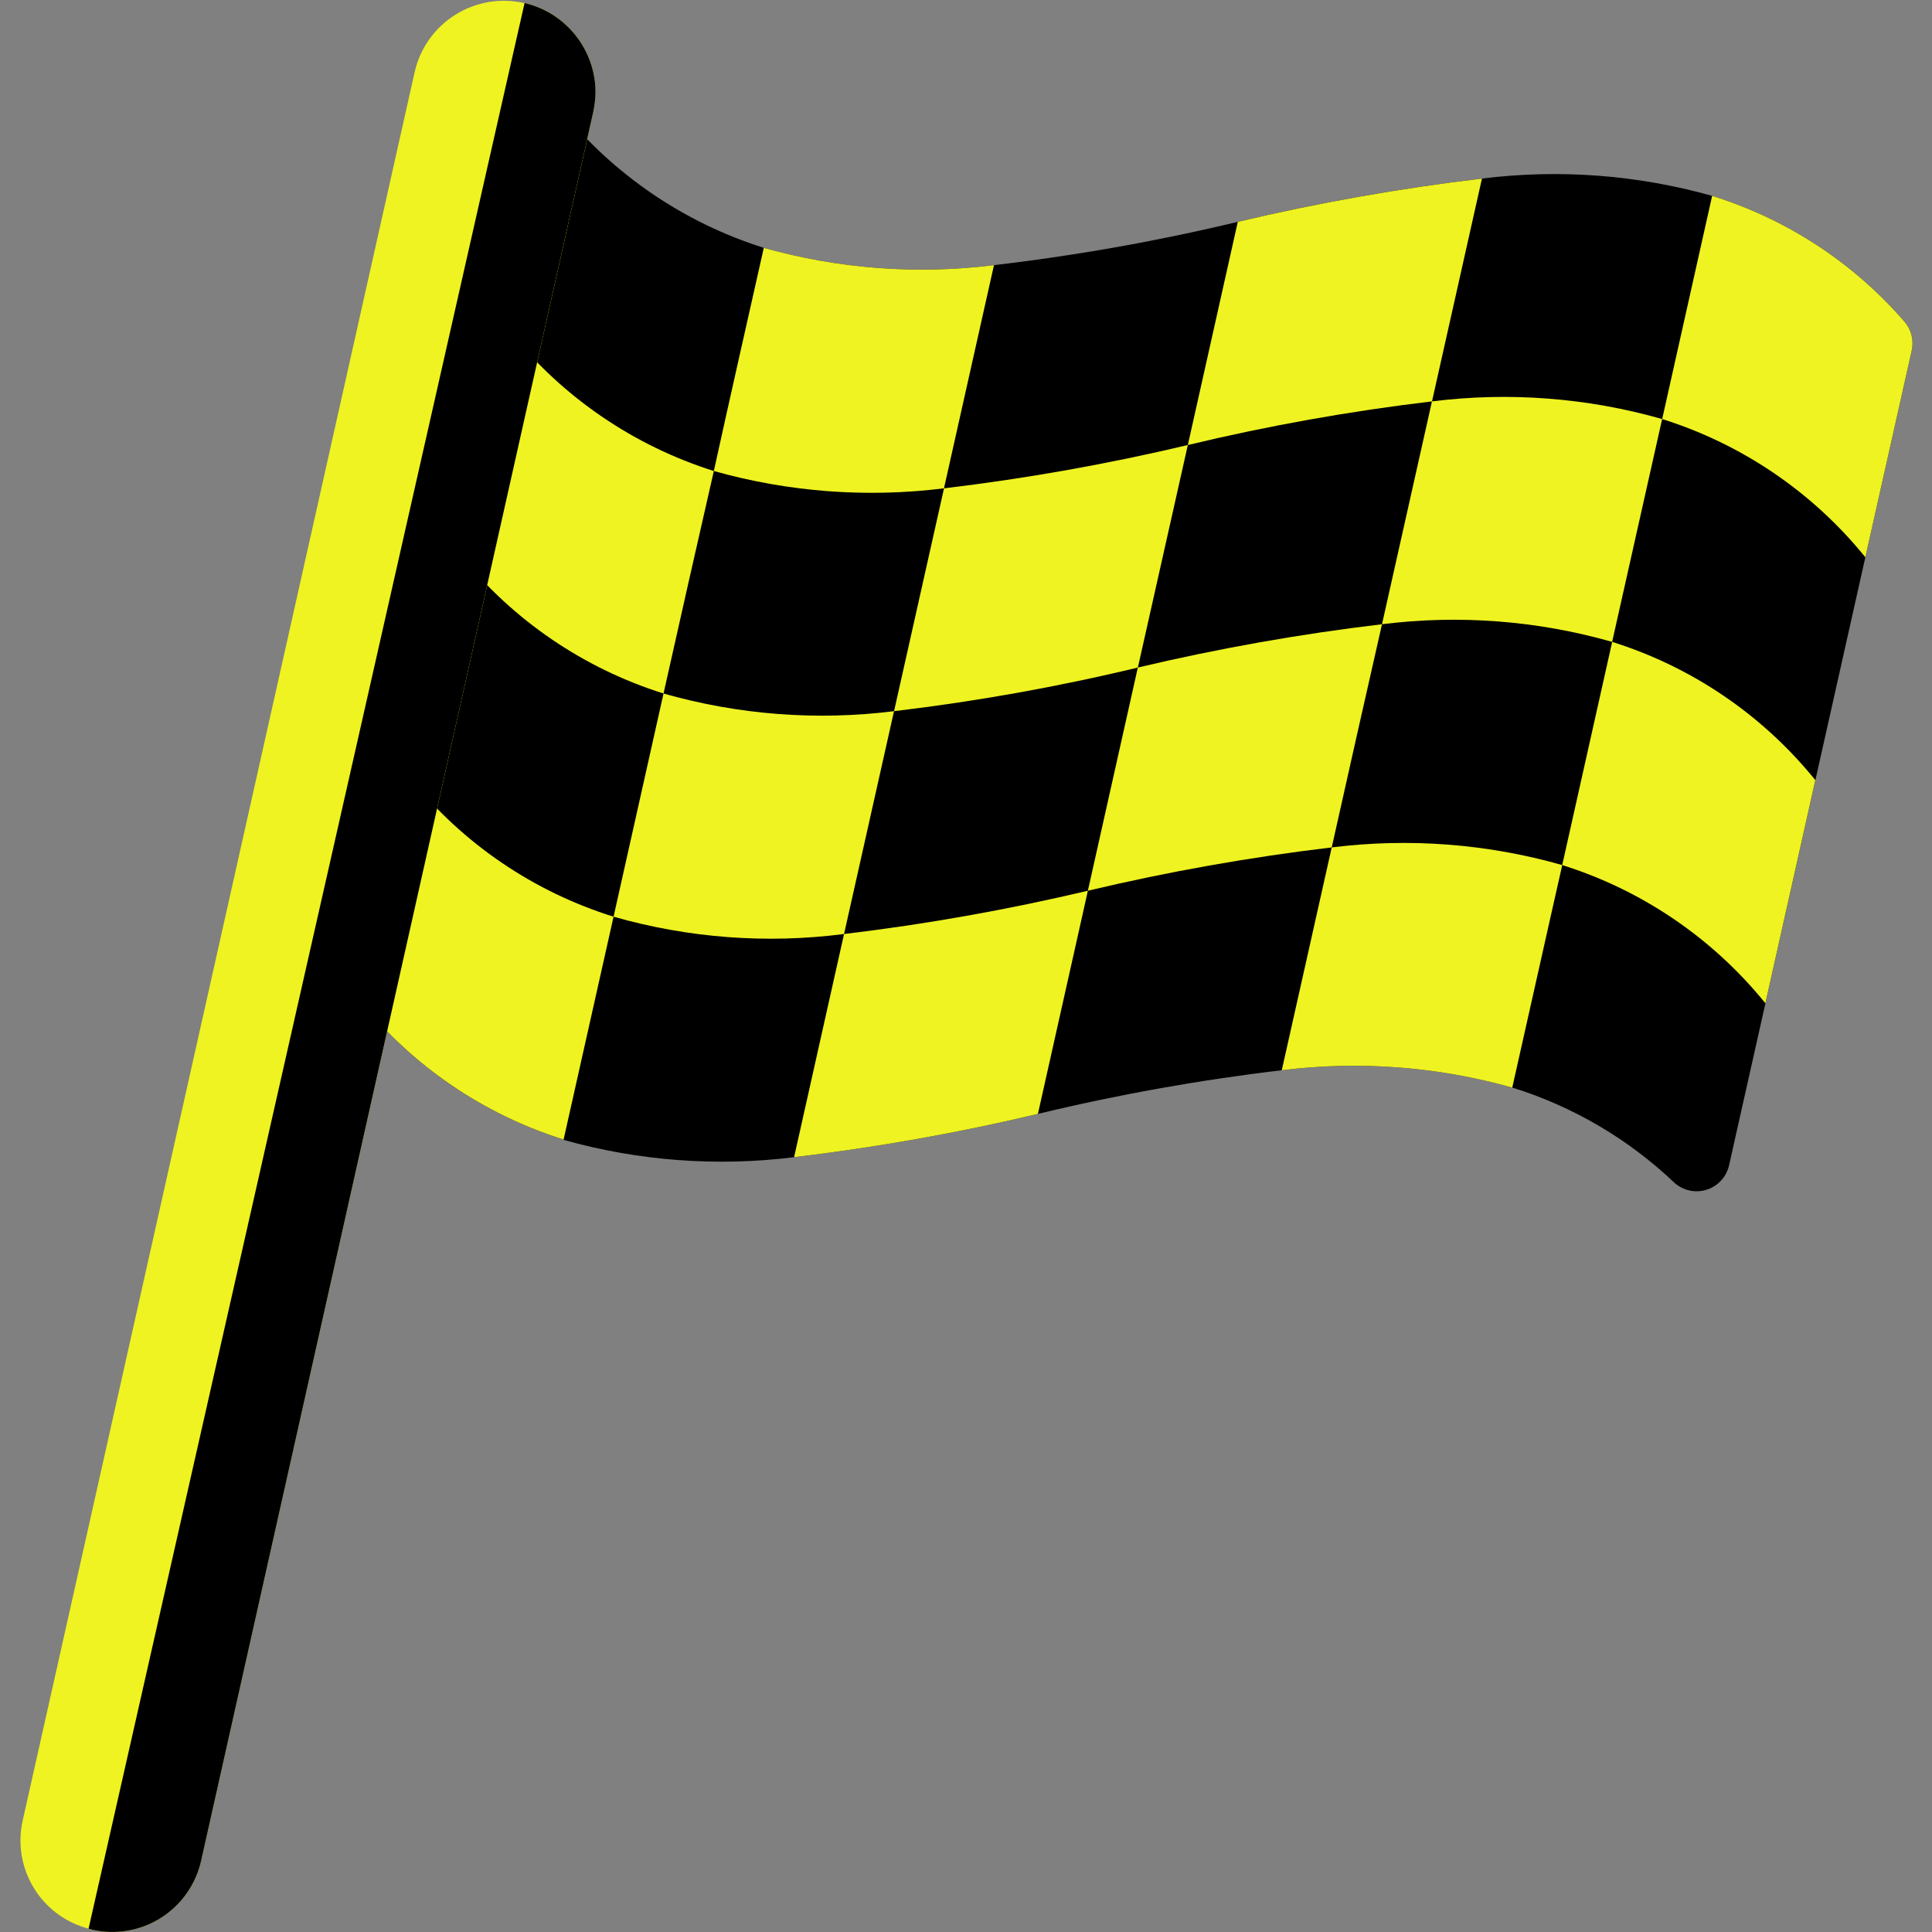 <svg width="50" height="50" viewBox="0 0 50 50" fill="none" xmlns="http://www.w3.org/2000/svg">
<rect x="0" y="0" width="50" height="50" fill="#808080" stroke="none"/>
<path d="M49.474 9.078L48.275 14.422L46.982 20.19L45.689 25.965L44.749 30.155C44.683 30.453 44.464 30.694 44.173 30.788C43.883 30.882 43.564 30.815 43.336 30.612C42.145 29.478 40.708 28.634 39.138 28.146C37.199 27.602 35.17 27.449 33.172 27.698C31.048 27.949 28.941 28.326 26.862 28.828C24.781 29.322 22.674 29.696 20.551 29.948C18.553 30.197 16.525 30.045 14.586 29.5V29.491C12.519 28.843 10.69 27.598 9.327 25.914L10.62 20.146L11.922 14.371L13.215 8.603L14.508 2.828C15.87 4.514 17.699 5.762 19.767 6.414C21.703 6.958 23.728 7.111 25.724 6.862C27.848 6.614 29.955 6.24 32.034 5.741C34.117 5.248 36.227 4.874 38.353 4.621C40.349 4.372 42.374 4.524 44.31 5.069C46.235 5.666 47.954 6.789 49.275 8.31C49.462 8.519 49.536 8.805 49.474 9.078Z" fill="black"/>
<path d="M18.474 12.19C18.034 14.112 17.603 16.026 17.172 17.948C15.108 17.299 13.281 16.055 11.922 14.371L13.215 8.603C14.577 10.29 16.406 11.537 18.474 12.19Z" fill="#EFF321"/>
<path d="M15.879 23.724C15.793 24.112 15.707 24.491 15.62 24.879C15.275 26.422 14.931 27.96 14.586 29.491C12.519 28.843 10.69 27.598 9.327 25.914L10.62 20.147C11.98 21.834 13.81 23.079 15.879 23.724Z" fill="#EFF321"/>
<path d="M25.724 6.862C25.293 8.784 24.862 10.716 24.43 12.638C22.435 12.887 20.41 12.735 18.474 12.19C18.896 10.267 19.336 8.336 19.767 6.414C21.703 6.958 23.728 7.111 25.724 6.862Z" fill="#EFF321"/>
<path d="M28.154 23.052C28.068 23.44 27.982 23.819 27.896 24.207C27.551 25.75 27.206 27.284 26.861 28.828C24.781 29.322 22.674 29.696 20.551 29.948C20.896 28.405 21.24 26.871 21.585 25.328C21.672 24.94 21.758 24.56 21.844 24.172C23.967 23.919 26.074 23.544 28.154 23.052Z" fill="#EFF321"/>
<path d="M38.353 4.621L37.06 10.388C34.934 10.64 32.824 11.017 30.741 11.517C31.172 9.595 31.603 7.664 32.034 5.741C34.118 5.248 36.227 4.874 38.353 4.621Z" fill="#EFF321"/>
<path d="M40.431 22.388C40.344 22.767 40.258 23.155 40.172 23.535C39.827 25.069 39.482 26.612 39.137 28.147C37.199 27.602 35.17 27.449 33.172 27.698C33.517 26.164 33.861 24.621 34.206 23.086C34.293 22.698 34.379 22.319 34.465 21.931C36.464 21.681 38.493 21.836 40.431 22.388Z" fill="#EFF321"/>
<path d="M46.981 20.19L45.688 25.965C44.326 24.281 42.497 23.037 40.43 22.388C40.861 20.465 41.292 18.54 41.723 16.612C43.79 17.261 45.619 18.505 46.981 20.19Z" fill="#EFF321"/>
<path d="M49.474 9.078L48.275 14.422C46.913 12.738 45.084 11.494 43.017 10.845C43.448 8.922 43.879 6.997 44.31 5.069C46.234 5.666 47.954 6.789 49.275 8.31C49.462 8.519 49.536 8.805 49.474 9.078Z" fill="#EFF321"/>
<path d="M43.016 10.845L41.722 16.612C39.788 16.06 37.762 15.905 35.766 16.155L37.059 10.388C39.055 10.138 41.081 10.293 43.016 10.845Z" fill="#EFF321"/>
<path d="M23.137 18.405L21.844 24.172C19.846 24.43 17.816 24.277 15.879 23.724C16.31 21.802 16.741 19.871 17.172 17.948C19.11 18.5 21.139 18.656 23.137 18.405Z" fill="#EFF321"/>
<path d="M30.741 11.517C30.31 13.44 29.879 15.354 29.448 17.276C27.369 17.776 25.262 18.153 23.138 18.405L24.431 12.638C26.554 12.385 28.661 12.011 30.741 11.517Z" fill="#EFF321"/>
<path d="M35.766 16.155C35.327 18.078 34.896 20.009 34.465 21.931C32.342 22.183 30.235 22.558 28.154 23.052C28.585 21.129 29.016 19.198 29.447 17.276C31.531 16.782 33.64 16.408 35.766 16.155Z" fill="#EFF321"/>
<path d="M15.413 2.388C15.41 2.562 15.39 2.735 15.353 2.905L5.206 48.155C5.07 48.768 4.695 49.301 4.164 49.636C3.633 49.971 2.991 50.08 2.379 49.94L2.293 49.914C1.065 49.593 0.311 48.359 0.586 47.121L10.732 1.862C11.023 0.59 12.287 -0.208 13.56 0.078H13.577C14.65 0.33 15.41 1.286 15.413 2.388Z" fill="#EFF321"/>
<path d="M15.413 2.388C15.41 2.562 15.389 2.735 15.352 2.905L5.206 48.155C5.069 48.768 4.694 49.301 4.163 49.636C3.633 49.971 2.99 50.08 2.378 49.94L2.292 49.914L13.576 0.078C14.65 0.33 15.409 1.286 15.413 2.388Z" fill="black"/>
</svg>
